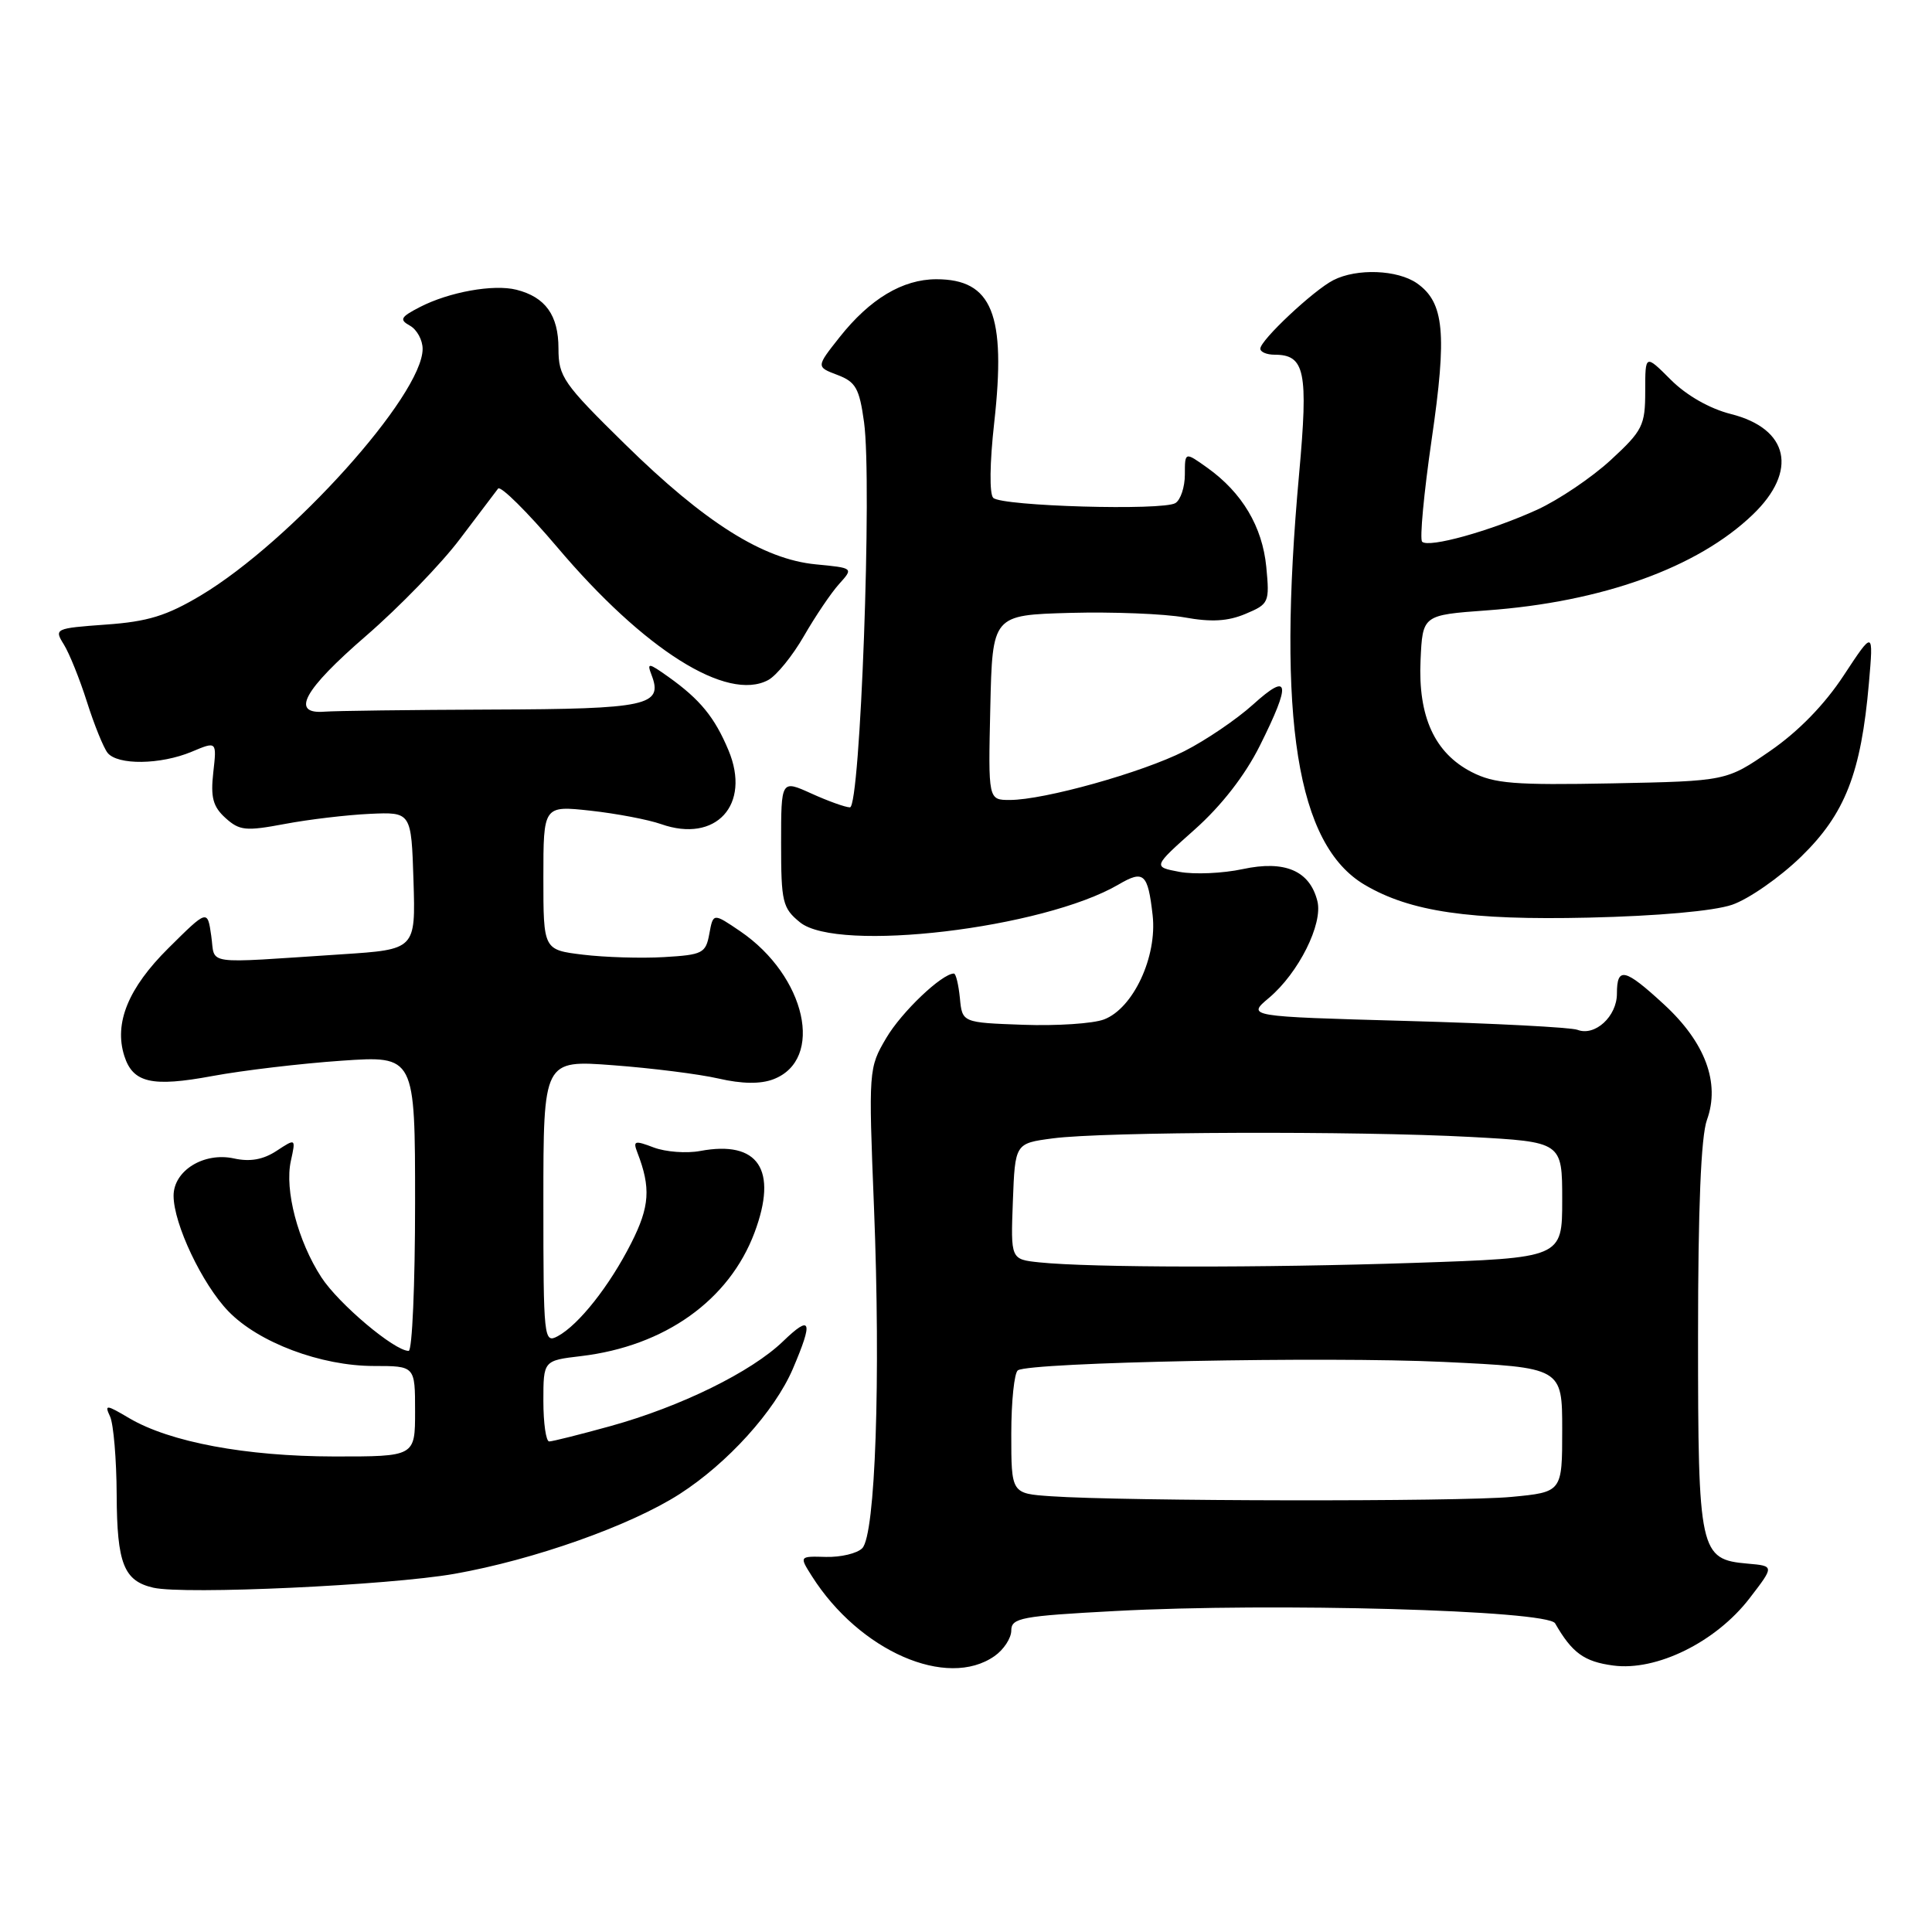 <?xml version="1.0" encoding="UTF-8" standalone="no"?>
<!DOCTYPE svg PUBLIC "-//W3C//DTD SVG 1.1//EN" "http://www.w3.org/Graphics/SVG/1.1/DTD/svg11.dtd" >
<svg xmlns="http://www.w3.org/2000/svg" xmlns:xlink="http://www.w3.org/1999/xlink" version="1.1" viewBox="0 0 256 256">
 <g >
 <path fill="currentColor"
d=" M 131.78 219.44 C 133.00 218.59 134.00 217.06 134.00 216.05 C 134.00 214.38 135.33 214.13 147.74 213.47 C 168.77 212.34 205.06 213.36 206.06 215.10 C 208.31 219.02 209.91 220.18 213.76 220.69 C 219.49 221.46 227.35 217.59 231.81 211.80 C 235.12 207.50 235.12 207.50 231.58 207.19 C 225.20 206.63 225.00 205.72 225.00 177.10 C 225.00 160.08 225.39 150.56 226.18 148.39 C 227.95 143.49 225.96 138.14 220.52 133.12 C 215.28 128.29 214.25 128.05 214.25 131.67 C 214.25 134.68 211.34 137.35 209.03 136.46 C 208.19 136.13 197.98 135.60 186.36 135.28 C 165.21 134.69 165.21 134.69 168.15 132.22 C 172.07 128.92 175.32 122.42 174.56 119.40 C 173.55 115.37 170.25 113.96 164.67 115.16 C 162.02 115.73 158.25 115.89 156.30 115.53 C 152.75 114.86 152.75 114.86 158.31 109.91 C 161.86 106.75 164.97 102.74 166.93 98.82 C 171.12 90.44 170.88 88.97 166.04 93.35 C 163.86 95.32 159.76 98.10 156.94 99.53 C 151.33 102.37 138.36 106.00 133.81 106.00 C 130.94 106.00 130.94 106.00 131.22 93.75 C 131.50 81.50 131.50 81.50 141.80 81.21 C 147.47 81.06 154.29 81.33 156.96 81.81 C 160.50 82.45 162.70 82.33 165.04 81.34 C 168.14 80.04 168.24 79.83 167.79 75.12 C 167.27 69.78 164.59 65.27 159.96 61.97 C 157.00 59.86 157.00 59.86 157.00 62.87 C 157.00 64.53 156.44 66.23 155.75 66.66 C 154.10 67.69 132.76 67.08 131.61 65.97 C 131.09 65.47 131.14 61.33 131.74 55.99 C 133.34 41.63 131.47 37.00 124.06 37.00 C 119.60 37.01 115.27 39.60 111.25 44.68 C 108.14 48.61 108.14 48.61 110.96 49.68 C 113.39 50.60 113.87 51.45 114.49 55.94 C 115.58 63.84 114.00 107.00 112.62 106.98 C 112.01 106.97 109.70 106.14 107.50 105.14 C 103.50 103.33 103.50 103.33 103.50 111.75 C 103.50 119.53 103.69 120.33 106.00 122.21 C 110.97 126.27 138.26 123.03 148.22 117.20 C 151.56 115.24 152.10 115.73 152.73 121.27 C 153.35 126.77 150.16 133.61 146.29 135.08 C 144.85 135.63 140.03 135.95 135.59 135.79 C 127.50 135.50 127.50 135.50 127.19 132.25 C 127.01 130.46 126.66 129.00 126.40 129.00 C 124.81 129.00 119.45 134.11 117.44 137.53 C 115.09 141.51 115.08 141.76 115.81 160.03 C 116.71 182.66 116.00 203.41 114.25 205.15 C 113.57 205.84 111.40 206.35 109.45 206.30 C 105.90 206.20 105.90 206.20 107.58 208.85 C 113.87 218.77 125.48 223.86 131.78 219.44 Z  M 60.22 208.54 C 70.75 206.68 83.52 202.16 90.05 197.97 C 96.41 193.88 102.64 187.00 105.05 181.39 C 107.79 174.98 107.49 174.13 103.75 177.74 C 99.55 181.79 90.21 186.38 80.91 188.96 C 76.86 190.08 73.19 191.00 72.77 191.00 C 72.35 191.00 72.00 188.59 72.00 185.64 C 72.00 180.28 72.00 180.28 77.00 179.69 C 88.09 178.37 96.62 172.29 99.98 163.32 C 103.10 154.98 100.49 151.07 92.78 152.51 C 90.97 152.85 88.20 152.64 86.63 152.05 C 84.08 151.08 83.85 151.15 84.46 152.73 C 86.26 157.39 86.09 159.88 83.65 164.70 C 80.77 170.39 76.68 175.56 73.89 177.06 C 72.07 178.03 72.00 177.40 72.00 159.26 C 72.00 140.45 72.00 140.45 81.25 141.15 C 86.34 141.53 92.62 142.32 95.20 142.91 C 98.33 143.63 100.77 143.66 102.47 143.01 C 109.28 140.42 106.80 129.34 98.09 123.40 C 94.50 120.96 94.50 120.96 93.99 123.73 C 93.52 126.31 93.11 126.52 87.99 126.82 C 84.97 127.00 80.14 126.85 77.25 126.50 C 72.00 125.86 72.00 125.86 72.00 116.30 C 72.00 106.74 72.00 106.74 78.25 107.42 C 81.69 107.80 85.89 108.60 87.60 109.20 C 94.87 111.76 99.55 106.64 96.53 99.42 C 94.70 95.05 92.78 92.69 88.57 89.69 C 85.91 87.80 85.70 87.78 86.33 89.43 C 87.90 93.50 85.83 93.95 65.15 94.02 C 54.34 94.06 44.38 94.19 43.00 94.30 C 38.45 94.66 40.23 91.41 48.51 84.25 C 52.91 80.44 58.51 74.66 60.95 71.41 C 63.40 68.16 65.67 65.16 66.00 64.74 C 66.34 64.33 69.87 67.83 73.85 72.52 C 85.36 86.12 96.34 93.03 101.79 90.11 C 102.88 89.53 105.02 86.90 106.53 84.27 C 108.04 81.65 110.13 78.55 111.19 77.38 C 113.10 75.26 113.10 75.26 108.10 74.78 C 101.12 74.11 93.40 69.25 82.81 58.85 C 74.62 50.81 74.00 49.92 74.00 46.17 C 74.00 41.77 72.27 39.36 68.42 38.39 C 65.38 37.63 59.50 38.69 55.61 40.70 C 53.06 42.02 52.89 42.36 54.33 43.16 C 55.25 43.68 56.00 45.06 56.00 46.23 C 56.00 52.36 38.55 71.75 26.62 78.89 C 22.08 81.60 19.58 82.37 14.04 82.76 C 7.29 83.25 7.16 83.31 8.45 85.38 C 9.18 86.55 10.56 89.97 11.52 93.00 C 12.48 96.03 13.71 99.06 14.25 99.75 C 15.57 101.41 21.26 101.34 25.40 99.61 C 28.73 98.21 28.73 98.21 28.26 102.36 C 27.89 105.66 28.22 106.89 29.88 108.39 C 31.74 110.07 32.56 110.15 37.73 109.18 C 40.90 108.58 45.98 107.98 49.00 107.84 C 54.50 107.59 54.50 107.59 54.79 116.70 C 55.07 125.81 55.07 125.81 45.29 126.45 C 26.59 127.67 28.57 127.95 27.99 124.00 C 27.49 120.50 27.49 120.50 22.31 125.64 C 17.00 130.91 15.09 135.56 16.47 139.91 C 17.61 143.49 20.12 144.07 28.14 142.58 C 32.19 141.83 39.89 140.92 45.25 140.55 C 55.00 139.88 55.00 139.88 55.00 159.44 C 55.00 170.20 54.62 179.00 54.15 179.00 C 52.26 179.00 44.89 172.78 42.59 169.26 C 39.47 164.46 37.69 157.68 38.54 153.83 C 39.20 150.82 39.20 150.82 36.64 152.50 C 34.87 153.66 33.13 153.97 31.00 153.50 C 27.02 152.63 23.00 155.11 23.00 158.44 C 23.00 162.16 26.79 170.16 30.26 173.75 C 34.25 177.89 42.52 181.00 49.54 181.00 C 55.00 181.00 55.00 181.00 55.00 187.00 C 55.00 193.00 55.00 193.00 44.25 192.99 C 32.56 192.97 22.52 191.09 17.13 187.92 C 14.04 186.09 13.83 186.08 14.59 187.71 C 15.04 188.70 15.44 193.37 15.46 198.09 C 15.50 207.20 16.41 209.48 20.32 210.38 C 24.45 211.32 51.52 210.07 60.22 208.54 Z  M 229.50 119.89 C 231.70 119.14 235.82 116.27 238.66 113.51 C 244.49 107.84 246.60 102.43 247.64 90.52 C 248.25 83.50 248.25 83.50 244.30 89.50 C 241.77 93.36 238.29 96.93 234.56 99.50 C 228.76 103.50 228.76 103.50 213.63 103.80 C 200.66 104.05 198.00 103.84 195.00 102.30 C 190.10 99.78 187.89 94.96 188.23 87.50 C 188.50 81.50 188.50 81.50 197.00 80.88 C 212.29 79.77 224.93 75.22 232.25 68.19 C 238.27 62.42 237.05 56.80 229.35 54.86 C 226.54 54.15 223.47 52.40 221.39 50.32 C 218.00 46.93 218.00 46.93 218.00 51.84 C 218.00 56.38 217.66 57.06 213.43 60.96 C 210.91 63.28 206.52 66.24 203.68 67.54 C 197.47 70.37 189.30 72.64 188.44 71.78 C 188.10 71.44 188.67 65.35 189.70 58.25 C 191.76 44.16 191.37 40.08 187.76 37.54 C 185.18 35.74 179.79 35.53 176.68 37.12 C 174.05 38.46 167.00 45.08 167.00 46.20 C 167.00 46.64 167.84 47.00 168.88 47.00 C 172.92 47.00 173.37 49.20 172.14 62.78 C 169.18 95.34 171.84 111.95 180.84 117.25 C 186.88 120.81 194.72 121.95 210.50 121.59 C 219.63 121.38 227.06 120.72 229.50 119.89 Z  M 139.25 198.26 C 134.00 197.90 134.00 197.90 134.00 190.01 C 134.00 185.67 134.40 181.87 134.88 181.57 C 136.61 180.50 175.79 179.73 191.25 180.46 C 207.00 181.21 207.00 181.21 207.00 189.46 C 207.00 197.71 207.00 197.71 200.25 198.35 C 193.39 199.00 148.84 198.93 139.25 198.26 Z  M 137.71 167.27 C 133.92 166.87 133.92 166.87 134.21 159.19 C 134.50 151.50 134.50 151.50 139.50 150.84 C 146.19 149.95 179.71 149.84 194.84 150.65 C 207.00 151.31 207.00 151.31 207.00 159.00 C 207.00 166.68 207.00 166.68 187.34 167.34 C 167.30 168.01 144.53 167.98 137.71 167.27 Z "/>
</g>
</svg>